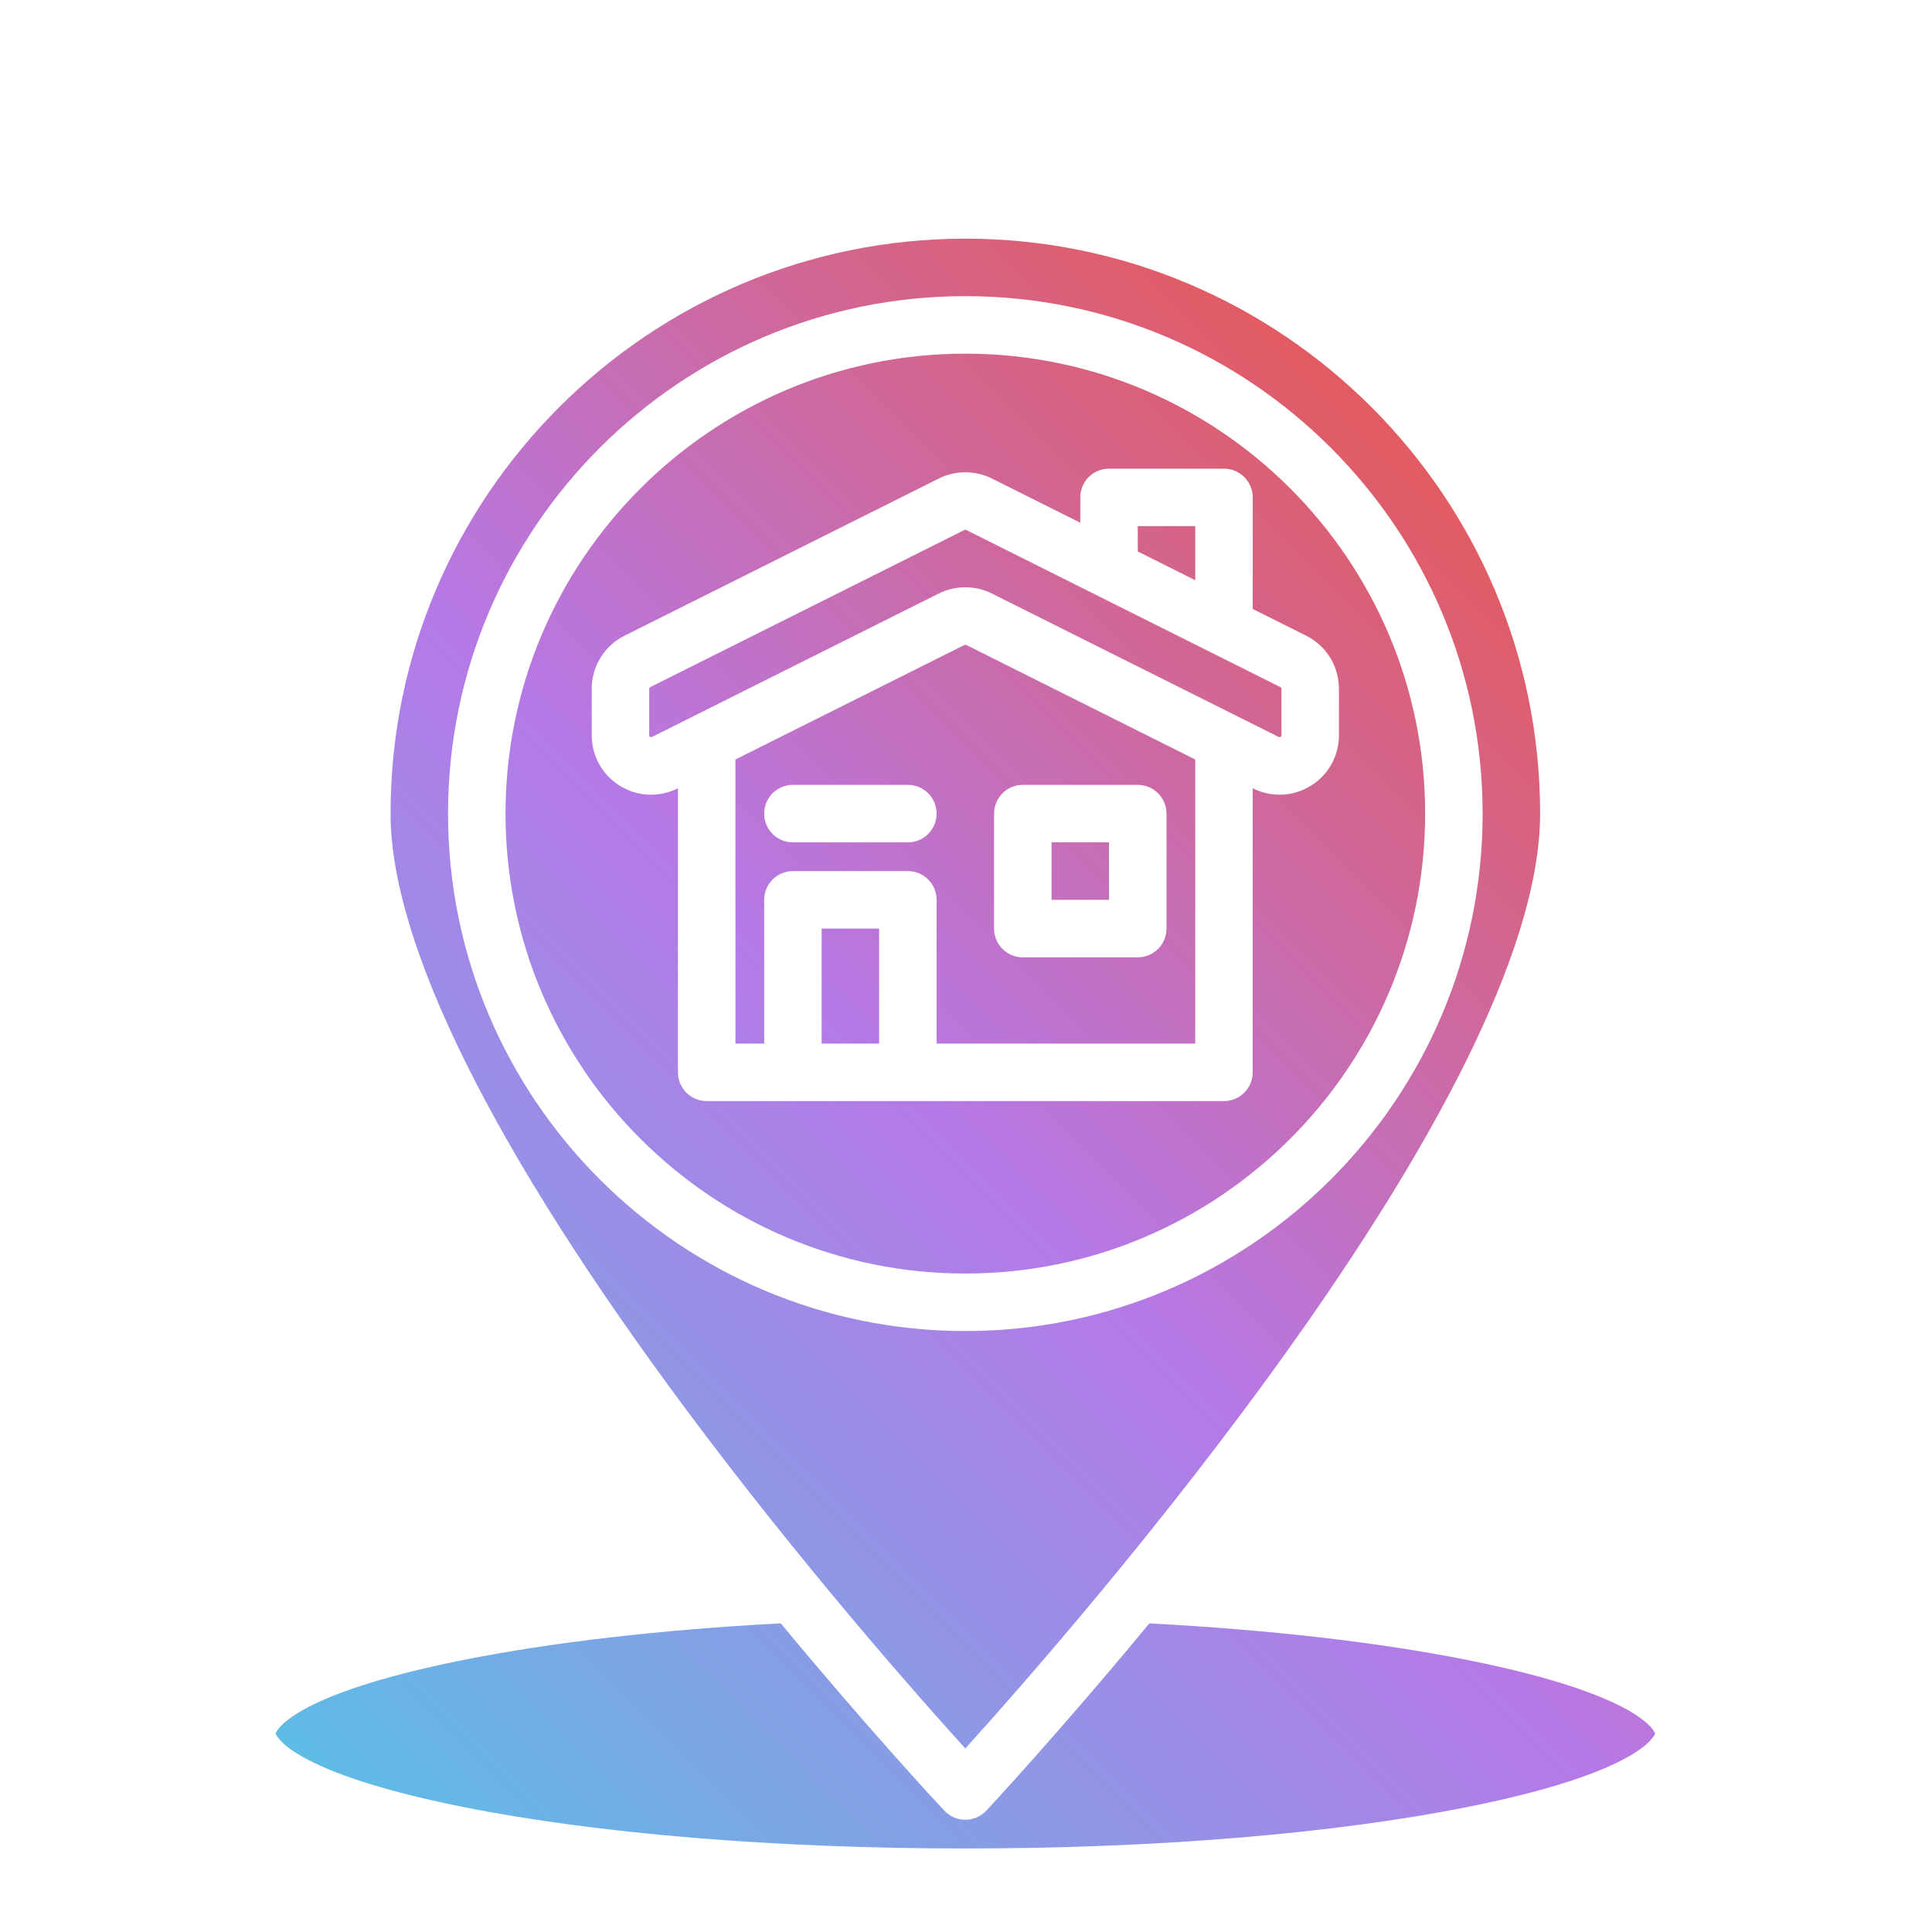<svg xmlns="http://www.w3.org/2000/svg" xmlns:xlink="http://www.w3.org/1999/xlink" width="500" zoomAndPan="magnify" viewBox="0 0 375 375" height="500" preserveAspectRatio="xMidYMid meet" version="1.0"><defs><clipPath id="fadb5dfce3"><path d="M 53.496 46.184 L 321.246 46.184 L 321.246 358.934 L 53.496 358.934 Z M 53.496 46.184 " clip-rule="nonzero"/></clipPath><clipPath id="3c43112c5e"><path d="M 187.203 125.184 L 142.746 147.418 L 142.746 202.559 L 148.324 202.559 L 148.324 174.66 C 148.324 171.578 150.82 169.078 153.902 169.078 L 176.215 169.078 C 179.293 169.078 181.793 171.578 181.793 174.66 L 181.793 202.559 L 231.996 202.559 L 231.996 147.418 L 187.535 125.184 C 187.43 125.133 187.309 125.133 187.203 125.184 Z M 176.215 163.5 L 153.902 163.5 C 150.82 163.5 148.324 161.004 148.324 157.922 C 148.324 154.84 150.82 152.34 153.902 152.34 L 176.215 152.34 C 179.293 152.34 181.793 154.84 181.793 157.922 C 181.793 161.004 179.293 163.5 176.215 163.5 Z M 192.949 157.922 C 192.949 154.84 195.445 152.34 198.527 152.34 L 220.84 152.34 C 223.918 152.34 226.418 154.84 226.418 157.922 L 226.418 180.238 C 226.418 183.32 223.918 185.82 220.84 185.82 L 198.527 185.82 C 195.445 185.82 192.949 183.32 192.949 180.238 Z M 159.48 180.238 L 170.637 180.238 L 170.637 202.559 L 159.48 202.559 Z M 215.262 174.66 L 204.105 174.66 L 204.105 163.5 L 215.262 163.5 Z M 231.996 112.625 L 220.84 107.043 L 220.84 102.125 L 231.996 102.125 Z M 182.215 115.203 L 126.543 143.047 C 126.477 143.082 126.359 143.137 126.184 143.031 C 126.012 142.922 126.012 142.793 126.012 142.715 L 126.012 133.699 C 126.012 133.559 126.09 133.434 126.215 133.367 L 187.203 102.863 C 187.309 102.812 187.43 102.812 187.535 102.863 L 248.523 133.367 C 248.652 133.43 248.73 133.559 248.73 133.699 L 248.73 142.715 C 248.73 142.793 248.73 142.922 248.555 143.031 C 248.379 143.137 248.266 143.078 248.195 143.047 L 192.523 115.203 C 190.91 114.395 189.141 113.992 187.371 113.992 C 185.598 113.992 183.828 114.395 182.215 115.203 Z M 321.246 336.473 C 321.246 336.543 319.109 343.883 284.883 350.727 C 258.895 355.93 224.262 358.789 187.371 358.789 C 150.477 358.789 115.844 355.93 89.855 350.727 C 55.629 343.883 53.496 336.543 53.496 336.473 C 53.496 336.402 55.629 329.062 89.855 322.215 C 107.203 318.746 128.402 316.32 151.551 315.086 C 168.566 335.645 181.719 349.762 183.301 351.449 C 184.355 352.574 185.828 353.211 187.367 353.211 C 188.91 353.211 190.383 352.574 191.438 351.449 C 191.637 351.234 205.266 336.652 223.09 315.098 C 246.277 316.324 267.516 318.742 284.883 322.215 C 319.109 329.062 321.246 336.402 321.246 336.473 Z M 187.367 339.375 C 207.891 316.699 298.934 213.008 298.934 157.922 C 298.934 96.387 248.887 46.324 187.371 46.324 C 125.855 46.324 75.809 96.387 75.809 157.922 C 75.809 183.172 95.68 223.211 133.273 273.711 C 155.703 303.84 178.344 329.422 187.367 339.375 Z M 86.965 157.922 C 86.965 102.539 132.004 57.484 187.371 57.484 C 242.734 57.484 287.777 102.539 287.777 157.922 C 287.777 213.301 242.734 258.355 187.371 258.355 C 132.004 258.355 86.965 213.301 86.965 157.922 Z M 276.621 157.922 C 276.621 108.695 236.582 68.645 187.371 68.645 C 138.156 68.645 98.121 108.695 98.121 157.922 C 98.121 207.148 138.156 247.195 187.371 247.195 C 236.582 247.195 276.621 207.148 276.621 157.922 Z M 131.59 208.137 L 131.59 153 L 131.531 153.027 C 127.934 154.828 123.742 154.637 120.32 152.523 C 116.898 150.406 114.855 146.738 114.855 142.715 L 114.855 133.699 C 114.855 129.305 117.297 125.352 121.227 123.387 L 182.215 92.883 C 185.441 91.27 189.297 91.27 192.523 92.883 L 209.684 101.465 L 209.684 96.543 C 209.684 93.461 212.18 90.965 215.262 90.965 L 237.574 90.965 C 240.652 90.965 243.152 93.461 243.152 96.543 L 243.152 118.203 L 253.516 123.387 C 257.445 125.352 259.887 129.305 259.887 133.699 L 259.887 142.715 C 259.887 146.738 257.84 150.406 254.418 152.523 C 252.559 153.672 250.465 154.254 248.367 154.254 C 246.609 154.254 244.848 153.848 243.207 153.027 L 243.152 153 L 243.152 208.137 C 243.152 211.219 240.652 213.719 237.574 213.719 L 137.168 213.719 C 134.086 213.719 131.59 211.219 131.59 208.137 Z M 131.59 208.137 " clip-rule="nonzero"/></clipPath><linearGradient x1="71.615" gradientTransform="matrix(0.697, 0, 0, 0.697, 8.869, 24.007)" y1="487.615" x2="487.615" gradientUnits="userSpaceOnUse" y2="71.615" id="db40f62b72"><stop stop-opacity="1" stop-color="rgb(36.899%, 73.7%, 89.799%)" offset="0"/><stop stop-opacity="1" stop-color="rgb(36.899%, 73.7%, 89.799%)" offset="0.031"/><stop stop-opacity="1" stop-color="rgb(36.952%, 73.657%, 89.799%)" offset="0.039"/><stop stop-opacity="1" stop-color="rgb(37.318%, 73.375%, 89.804%)" offset="0.043"/><stop stop-opacity="1" stop-color="rgb(37.631%, 73.135%, 89.807%)" offset="0.047"/><stop stop-opacity="1" stop-color="rgb(37.943%, 72.894%, 89.81%)" offset="0.051"/><stop stop-opacity="1" stop-color="rgb(38.254%, 72.655%, 89.815%)" offset="0.055"/><stop stop-opacity="1" stop-color="rgb(38.565%, 72.414%, 89.818%)" offset="0.059"/><stop stop-opacity="1" stop-color="rgb(38.878%, 72.174%, 89.822%)" offset="0.062"/><stop stop-opacity="1" stop-color="rgb(39.189%, 71.933%, 89.825%)" offset="0.066"/><stop stop-opacity="1" stop-color="rgb(39.502%, 71.693%, 89.83%)" offset="0.07"/><stop stop-opacity="1" stop-color="rgb(39.813%, 71.452%, 89.833%)" offset="0.074"/><stop stop-opacity="1" stop-color="rgb(40.125%, 71.213%, 89.836%)" offset="0.078"/><stop stop-opacity="1" stop-color="rgb(40.436%, 70.972%, 89.839%)" offset="0.082"/><stop stop-opacity="1" stop-color="rgb(40.749%, 70.732%, 89.844%)" offset="0.086"/><stop stop-opacity="1" stop-color="rgb(41.06%, 70.491%, 89.847%)" offset="0.09"/><stop stop-opacity="1" stop-color="rgb(41.371%, 70.251%, 89.851%)" offset="0.094"/><stop stop-opacity="1" stop-color="rgb(41.682%, 70.01%, 89.854%)" offset="0.098"/><stop stop-opacity="1" stop-color="rgb(41.995%, 69.769%, 89.859%)" offset="0.102"/><stop stop-opacity="1" stop-color="rgb(42.307%, 69.528%, 89.862%)" offset="0.105"/><stop stop-opacity="1" stop-color="rgb(42.619%, 69.289%, 89.865%)" offset="0.109"/><stop stop-opacity="1" stop-color="rgb(42.931%, 69.048%, 89.868%)" offset="0.113"/><stop stop-opacity="1" stop-color="rgb(43.242%, 68.808%, 89.873%)" offset="0.117"/><stop stop-opacity="1" stop-color="rgb(43.553%, 68.567%, 89.876%)" offset="0.121"/><stop stop-opacity="1" stop-color="rgb(43.866%, 68.327%, 89.88%)" offset="0.125"/><stop stop-opacity="1" stop-color="rgb(44.177%, 68.086%, 89.883%)" offset="0.129"/><stop stop-opacity="1" stop-color="rgb(44.49%, 67.847%, 89.888%)" offset="0.133"/><stop stop-opacity="1" stop-color="rgb(44.801%, 67.606%, 89.891%)" offset="0.137"/><stop stop-opacity="1" stop-color="rgb(45.113%, 67.366%, 89.894%)" offset="0.141"/><stop stop-opacity="1" stop-color="rgb(45.424%, 67.125%, 89.897%)" offset="0.145"/><stop stop-opacity="1" stop-color="rgb(45.737%, 66.885%, 89.902%)" offset="0.148"/><stop stop-opacity="1" stop-color="rgb(46.048%, 66.644%, 89.905%)" offset="0.152"/><stop stop-opacity="1" stop-color="rgb(46.359%, 66.405%, 89.909%)" offset="0.156"/><stop stop-opacity="1" stop-color="rgb(46.671%, 66.164%, 89.912%)" offset="0.16"/><stop stop-opacity="1" stop-color="rgb(46.983%, 65.924%, 89.915%)" offset="0.164"/><stop stop-opacity="1" stop-color="rgb(47.295%, 65.683%, 89.919%)" offset="0.168"/><stop stop-opacity="1" stop-color="rgb(47.607%, 65.443%, 89.923%)" offset="0.172"/><stop stop-opacity="1" stop-color="rgb(47.919%, 65.202%, 89.926%)" offset="0.176"/><stop stop-opacity="1" stop-color="rgb(48.23%, 64.963%, 89.931%)" offset="0.18"/><stop stop-opacity="1" stop-color="rgb(48.541%, 64.722%, 89.934%)" offset="0.184"/><stop stop-opacity="1" stop-color="rgb(48.854%, 64.482%, 89.938%)" offset="0.188"/><stop stop-opacity="1" stop-color="rgb(49.165%, 64.241%, 89.941%)" offset="0.191"/><stop stop-opacity="1" stop-color="rgb(49.477%, 64.001%, 89.944%)" offset="0.195"/><stop stop-opacity="1" stop-color="rgb(49.788%, 63.76%, 89.948%)" offset="0.199"/><stop stop-opacity="1" stop-color="rgb(50.101%, 63.521%, 89.952%)" offset="0.203"/><stop stop-opacity="1" stop-color="rgb(50.412%, 63.28%, 89.955%)" offset="0.207"/><stop stop-opacity="1" stop-color="rgb(50.725%, 63.04%, 89.96%)" offset="0.211"/><stop stop-opacity="1" stop-color="rgb(51.036%, 62.799%, 89.963%)" offset="0.215"/><stop stop-opacity="1" stop-color="rgb(51.347%, 62.56%, 89.967%)" offset="0.219"/><stop stop-opacity="1" stop-color="rgb(51.659%, 62.318%, 89.97%)" offset="0.223"/><stop stop-opacity="1" stop-color="rgb(51.971%, 62.079%, 89.973%)" offset="0.227"/><stop stop-opacity="1" stop-color="rgb(52.283%, 61.838%, 89.977%)" offset="0.23"/><stop stop-opacity="1" stop-color="rgb(52.596%, 61.598%, 89.981%)" offset="0.234"/><stop stop-opacity="1" stop-color="rgb(52.907%, 61.357%, 89.984%)" offset="0.238"/><stop stop-opacity="1" stop-color="rgb(53.218%, 61.118%, 89.989%)" offset="0.242"/><stop stop-opacity="1" stop-color="rgb(53.529%, 60.876%, 89.992%)" offset="0.246"/><stop stop-opacity="1" stop-color="rgb(53.842%, 60.637%, 89.996%)" offset="0.25"/><stop stop-opacity="1" stop-color="rgb(54.153%, 60.396%, 89.999%)" offset="0.254"/><stop stop-opacity="1" stop-color="rgb(54.465%, 60.156%, 90.002%)" offset="0.258"/><stop stop-opacity="1" stop-color="rgb(54.776%, 59.915%, 90.005%)" offset="0.262"/><stop stop-opacity="1" stop-color="rgb(55.089%, 59.676%, 90.01%)" offset="0.266"/><stop stop-opacity="1" stop-color="rgb(55.4%, 59.435%, 90.013%)" offset="0.27"/><stop stop-opacity="1" stop-color="rgb(55.713%, 59.193%, 90.018%)" offset="0.273"/><stop stop-opacity="1" stop-color="rgb(56.024%, 58.952%, 90.021%)" offset="0.277"/><stop stop-opacity="1" stop-color="rgb(56.335%, 58.713%, 90.025%)" offset="0.281"/><stop stop-opacity="1" stop-color="rgb(56.647%, 58.472%, 90.028%)" offset="0.285"/><stop stop-opacity="1" stop-color="rgb(56.96%, 58.232%, 90.031%)" offset="0.289"/><stop stop-opacity="1" stop-color="rgb(57.271%, 57.991%, 90.034%)" offset="0.293"/><stop stop-opacity="1" stop-color="rgb(57.582%, 57.751%, 90.039%)" offset="0.297"/><stop stop-opacity="1" stop-color="rgb(57.893%, 57.51%, 90.042%)" offset="0.301"/><stop stop-opacity="1" stop-color="rgb(58.206%, 57.271%, 90.047%)" offset="0.305"/><stop stop-opacity="1" stop-color="rgb(58.517%, 57.03%, 90.05%)" offset="0.309"/><stop stop-opacity="1" stop-color="rgb(58.83%, 56.79%, 90.053%)" offset="0.312"/><stop stop-opacity="1" stop-color="rgb(59.142%, 56.549%, 90.056%)" offset="0.316"/><stop stop-opacity="1" stop-color="rgb(59.453%, 56.31%, 90.06%)" offset="0.32"/><stop stop-opacity="1" stop-color="rgb(59.764%, 56.068%, 90.063%)" offset="0.324"/><stop stop-opacity="1" stop-color="rgb(60.077%, 55.829%, 90.068%)" offset="0.328"/><stop stop-opacity="1" stop-color="rgb(60.388%, 55.588%, 90.071%)" offset="0.332"/><stop stop-opacity="1" stop-color="rgb(60.701%, 55.348%, 90.076%)" offset="0.336"/><stop stop-opacity="1" stop-color="rgb(61.012%, 55.107%, 90.079%)" offset="0.34"/><stop stop-opacity="1" stop-color="rgb(61.324%, 54.868%, 90.082%)" offset="0.344"/><stop stop-opacity="1" stop-color="rgb(61.635%, 54.626%, 90.085%)" offset="0.348"/><stop stop-opacity="1" stop-color="rgb(61.948%, 54.387%, 90.089%)" offset="0.352"/><stop stop-opacity="1" stop-color="rgb(62.259%, 54.146%, 90.092%)" offset="0.355"/><stop stop-opacity="1" stop-color="rgb(62.57%, 53.906%, 90.097%)" offset="0.359"/><stop stop-opacity="1" stop-color="rgb(62.881%, 53.665%, 90.1%)" offset="0.363"/><stop stop-opacity="1" stop-color="rgb(63.194%, 53.426%, 90.105%)" offset="0.367"/><stop stop-opacity="1" stop-color="rgb(63.506%, 53.185%, 90.108%)" offset="0.371"/><stop stop-opacity="1" stop-color="rgb(63.818%, 52.945%, 90.111%)" offset="0.375"/><stop stop-opacity="1" stop-color="rgb(64.13%, 52.704%, 90.114%)" offset="0.379"/><stop stop-opacity="1" stop-color="rgb(64.441%, 52.464%, 90.118%)" offset="0.383"/><stop stop-opacity="1" stop-color="rgb(64.752%, 52.223%, 90.121%)" offset="0.387"/><stop stop-opacity="1" stop-color="rgb(65.065%, 51.984%, 90.126%)" offset="0.391"/><stop stop-opacity="1" stop-color="rgb(65.376%, 51.743%, 90.129%)" offset="0.395"/><stop stop-opacity="1" stop-color="rgb(65.688%, 51.503%, 90.134%)" offset="0.398"/><stop stop-opacity="1" stop-color="rgb(65.999%, 51.262%, 90.137%)" offset="0.402"/><stop stop-opacity="1" stop-color="rgb(66.312%, 51.022%, 90.14%)" offset="0.406"/><stop stop-opacity="1" stop-color="rgb(66.623%, 50.781%, 90.143%)" offset="0.41"/><stop stop-opacity="1" stop-color="rgb(66.936%, 50.542%, 90.147%)" offset="0.414"/><stop stop-opacity="1" stop-color="rgb(67.247%, 50.301%, 90.15%)" offset="0.418"/><stop stop-opacity="1" stop-color="rgb(67.558%, 50.061%, 90.155%)" offset="0.422"/><stop stop-opacity="1" stop-color="rgb(67.87%, 49.82%, 90.158%)" offset="0.426"/><stop stop-opacity="1" stop-color="rgb(68.182%, 49.58%, 90.163%)" offset="0.43"/><stop stop-opacity="1" stop-color="rgb(68.494%, 49.339%, 90.166%)" offset="0.434"/><stop stop-opacity="1" stop-color="rgb(68.805%, 49.098%, 90.169%)" offset="0.438"/><stop stop-opacity="1" stop-color="rgb(69.116%, 48.857%, 90.172%)" offset="0.441"/><stop stop-opacity="1" stop-color="rgb(69.429%, 48.618%, 90.176%)" offset="0.445"/><stop stop-opacity="1" stop-color="rgb(69.74%, 48.376%, 90.179%)" offset="0.449"/><stop stop-opacity="1" stop-color="rgb(70.053%, 48.137%, 90.184%)" offset="0.453"/><stop stop-opacity="1" stop-color="rgb(70.364%, 47.896%, 90.187%)" offset="0.457"/><stop stop-opacity="1" stop-color="rgb(70.676%, 47.656%, 90.19%)" offset="0.461"/><stop stop-opacity="1" stop-color="rgb(70.987%, 47.415%, 90.193%)" offset="0.465"/><stop stop-opacity="1" stop-color="rgb(71.3%, 47.176%, 90.198%)" offset="0.469"/><stop stop-opacity="1" stop-color="rgb(71.498%, 47.038%, 89.746%)" offset="0.473"/><stop stop-opacity="1" stop-color="rgb(71.698%, 46.901%, 89.294%)" offset="0.477"/><stop stop-opacity="1" stop-color="rgb(71.875%, 46.783%, 88.756%)" offset="0.48"/><stop stop-opacity="1" stop-color="rgb(72.052%, 46.666%, 88.217%)" offset="0.484"/><stop stop-opacity="1" stop-color="rgb(72.229%, 46.548%, 87.679%)" offset="0.488"/><stop stop-opacity="1" stop-color="rgb(72.408%, 46.431%, 87.141%)" offset="0.492"/><stop stop-opacity="1" stop-color="rgb(72.585%, 46.313%, 86.603%)" offset="0.496"/><stop stop-opacity="1" stop-color="rgb(72.762%, 46.196%, 86.064%)" offset="0.5"/><stop stop-opacity="1" stop-color="rgb(72.939%, 46.078%, 85.526%)" offset="0.504"/><stop stop-opacity="1" stop-color="rgb(73.117%, 45.961%, 84.988%)" offset="0.508"/><stop stop-opacity="1" stop-color="rgb(73.294%, 45.844%, 84.45%)" offset="0.512"/><stop stop-opacity="1" stop-color="rgb(73.471%, 45.726%, 83.911%)" offset="0.516"/><stop stop-opacity="1" stop-color="rgb(73.648%, 45.609%, 83.372%)" offset="0.52"/><stop stop-opacity="1" stop-color="rgb(73.827%, 45.491%, 82.834%)" offset="0.523"/><stop stop-opacity="1" stop-color="rgb(74.004%, 45.374%, 82.295%)" offset="0.527"/><stop stop-opacity="1" stop-color="rgb(74.181%, 45.256%, 81.758%)" offset="0.531"/><stop stop-opacity="1" stop-color="rgb(74.358%, 45.139%, 81.219%)" offset="0.535"/><stop stop-opacity="1" stop-color="rgb(74.536%, 45.021%, 80.681%)" offset="0.539"/><stop stop-opacity="1" stop-color="rgb(74.713%, 44.904%, 80.142%)" offset="0.543"/><stop stop-opacity="1" stop-color="rgb(74.89%, 44.786%, 79.604%)" offset="0.547"/><stop stop-opacity="1" stop-color="rgb(75.067%, 44.667%, 79.065%)" offset="0.551"/><stop stop-opacity="1" stop-color="rgb(75.246%, 44.55%, 78.528%)" offset="0.555"/><stop stop-opacity="1" stop-color="rgb(75.423%, 44.432%, 77.989%)" offset="0.559"/><stop stop-opacity="1" stop-color="rgb(75.6%, 44.315%, 77.451%)" offset="0.562"/><stop stop-opacity="1" stop-color="rgb(75.777%, 44.197%, 76.912%)" offset="0.566"/><stop stop-opacity="1" stop-color="rgb(75.955%, 44.08%, 76.375%)" offset="0.57"/><stop stop-opacity="1" stop-color="rgb(76.132%, 43.962%, 75.836%)" offset="0.574"/><stop stop-opacity="1" stop-color="rgb(76.309%, 43.845%, 75.298%)" offset="0.578"/><stop stop-opacity="1" stop-color="rgb(76.486%, 43.727%, 74.759%)" offset="0.582"/><stop stop-opacity="1" stop-color="rgb(76.665%, 43.61%, 74.22%)" offset="0.586"/><stop stop-opacity="1" stop-color="rgb(76.842%, 43.492%, 73.682%)" offset="0.59"/><stop stop-opacity="1" stop-color="rgb(77.019%, 43.375%, 73.145%)" offset="0.594"/><stop stop-opacity="1" stop-color="rgb(77.196%, 43.257%, 72.606%)" offset="0.598"/><stop stop-opacity="1" stop-color="rgb(77.374%, 43.14%, 72.067%)" offset="0.602"/><stop stop-opacity="1" stop-color="rgb(77.551%, 43.022%, 71.529%)" offset="0.605"/><stop stop-opacity="1" stop-color="rgb(77.728%, 42.905%, 70.99%)" offset="0.609"/><stop stop-opacity="1" stop-color="rgb(77.905%, 42.787%, 70.451%)" offset="0.613"/><stop stop-opacity="1" stop-color="rgb(78.084%, 42.67%, 69.914%)" offset="0.617"/><stop stop-opacity="1" stop-color="rgb(78.261%, 42.552%, 69.376%)" offset="0.621"/><stop stop-opacity="1" stop-color="rgb(78.438%, 42.435%, 68.837%)" offset="0.625"/><stop stop-opacity="1" stop-color="rgb(78.615%, 42.316%, 68.298%)" offset="0.629"/><stop stop-opacity="1" stop-color="rgb(78.793%, 42.198%, 67.761%)" offset="0.633"/><stop stop-opacity="1" stop-color="rgb(78.97%, 42.081%, 67.223%)" offset="0.637"/><stop stop-opacity="1" stop-color="rgb(79.147%, 41.963%, 66.684%)" offset="0.641"/><stop stop-opacity="1" stop-color="rgb(79.324%, 41.846%, 66.145%)" offset="0.645"/><stop stop-opacity="1" stop-color="rgb(79.503%, 41.728%, 65.607%)" offset="0.648"/><stop stop-opacity="1" stop-color="rgb(79.68%, 41.611%, 65.068%)" offset="0.652"/><stop stop-opacity="1" stop-color="rgb(79.857%, 41.493%, 64.531%)" offset="0.656"/><stop stop-opacity="1" stop-color="rgb(80.034%, 41.376%, 63.992%)" offset="0.66"/><stop stop-opacity="1" stop-color="rgb(80.212%, 41.258%, 63.454%)" offset="0.664"/><stop stop-opacity="1" stop-color="rgb(80.389%, 41.141%, 62.915%)" offset="0.668"/><stop stop-opacity="1" stop-color="rgb(80.566%, 41.023%, 62.376%)" offset="0.672"/><stop stop-opacity="1" stop-color="rgb(80.743%, 40.906%, 61.838%)" offset="0.676"/><stop stop-opacity="1" stop-color="rgb(80.922%, 40.788%, 61.301%)" offset="0.68"/><stop stop-opacity="1" stop-color="rgb(81.099%, 40.671%, 60.762%)" offset="0.684"/><stop stop-opacity="1" stop-color="rgb(81.276%, 40.553%, 60.223%)" offset="0.688"/><stop stop-opacity="1" stop-color="rgb(81.453%, 40.436%, 59.685%)" offset="0.691"/><stop stop-opacity="1" stop-color="rgb(81.631%, 40.318%, 59.148%)" offset="0.695"/><stop stop-opacity="1" stop-color="rgb(81.808%, 40.201%, 58.609%)" offset="0.699"/><stop stop-opacity="1" stop-color="rgb(81.985%, 40.083%, 58.07%)" offset="0.703"/><stop stop-opacity="1" stop-color="rgb(82.162%, 39.964%, 57.532%)" offset="0.707"/><stop stop-opacity="1" stop-color="rgb(82.341%, 39.847%, 56.993%)" offset="0.711"/><stop stop-opacity="1" stop-color="rgb(82.518%, 39.729%, 56.454%)" offset="0.715"/><stop stop-opacity="1" stop-color="rgb(82.695%, 39.612%, 55.917%)" offset="0.719"/><stop stop-opacity="1" stop-color="rgb(82.872%, 39.494%, 55.379%)" offset="0.723"/><stop stop-opacity="1" stop-color="rgb(83.051%, 39.377%, 54.84%)" offset="0.727"/><stop stop-opacity="1" stop-color="rgb(83.228%, 39.259%, 54.301%)" offset="0.73"/><stop stop-opacity="1" stop-color="rgb(83.405%, 39.142%, 53.763%)" offset="0.734"/><stop stop-opacity="1" stop-color="rgb(83.582%, 39.024%, 53.224%)" offset="0.738"/><stop stop-opacity="1" stop-color="rgb(83.76%, 38.907%, 52.687%)" offset="0.742"/><stop stop-opacity="1" stop-color="rgb(83.937%, 38.789%, 52.148%)" offset="0.746"/><stop stop-opacity="1" stop-color="rgb(84.114%, 38.672%, 51.61%)" offset="0.75"/><stop stop-opacity="1" stop-color="rgb(84.291%, 38.554%, 51.071%)" offset="0.754"/><stop stop-opacity="1" stop-color="rgb(84.47%, 38.437%, 50.534%)" offset="0.758"/><stop stop-opacity="1" stop-color="rgb(84.647%, 38.319%, 49.995%)" offset="0.762"/><stop stop-opacity="1" stop-color="rgb(84.824%, 38.202%, 49.457%)" offset="0.766"/><stop stop-opacity="1" stop-color="rgb(85.001%, 38.084%, 48.918%)" offset="0.77"/><stop stop-opacity="1" stop-color="rgb(85.179%, 37.967%, 48.38%)" offset="0.773"/><stop stop-opacity="1" stop-color="rgb(85.356%, 37.848%, 47.841%)" offset="0.777"/><stop stop-opacity="1" stop-color="rgb(85.533%, 37.73%, 47.304%)" offset="0.781"/><stop stop-opacity="1" stop-color="rgb(85.71%, 37.613%, 46.765%)" offset="0.785"/><stop stop-opacity="1" stop-color="rgb(85.889%, 37.495%, 46.227%)" offset="0.789"/><stop stop-opacity="1" stop-color="rgb(86.066%, 37.378%, 45.688%)" offset="0.793"/><stop stop-opacity="1" stop-color="rgb(86.243%, 37.26%, 45.149%)" offset="0.797"/><stop stop-opacity="1" stop-color="rgb(86.42%, 37.143%, 44.611%)" offset="0.801"/><stop stop-opacity="1" stop-color="rgb(86.598%, 37.025%, 44.073%)" offset="0.805"/><stop stop-opacity="1" stop-color="rgb(86.775%, 36.908%, 43.535%)" offset="0.809"/><stop stop-opacity="1" stop-color="rgb(86.952%, 36.79%, 42.996%)" offset="0.812"/><stop stop-opacity="1" stop-color="rgb(87.129%, 36.673%, 42.458%)" offset="0.816"/><stop stop-opacity="1" stop-color="rgb(87.308%, 36.555%, 41.92%)" offset="0.82"/><stop stop-opacity="1" stop-color="rgb(87.485%, 36.438%, 41.382%)" offset="0.824"/><stop stop-opacity="1" stop-color="rgb(87.662%, 36.32%, 40.843%)" offset="0.828"/><stop stop-opacity="1" stop-color="rgb(87.839%, 36.203%, 40.305%)" offset="0.832"/><stop stop-opacity="1" stop-color="rgb(88.017%, 36.086%, 39.766%)" offset="0.836"/><stop stop-opacity="1" stop-color="rgb(88.194%, 35.968%, 39.227%)" offset="0.84"/><stop stop-opacity="1" stop-color="rgb(88.371%, 35.851%, 38.69%)" offset="0.844"/><stop stop-opacity="1" stop-color="rgb(88.484%, 35.774%, 38.344%)" offset="0.848"/><stop stop-opacity="1" stop-color="rgb(88.599%, 35.699%, 37.999%)" offset="0.852"/><stop stop-opacity="1" stop-color="rgb(88.599%, 35.699%, 37.999%)" offset="0.859"/><stop stop-opacity="1" stop-color="rgb(88.599%, 35.699%, 37.999%)" offset="0.875"/><stop stop-opacity="1" stop-color="rgb(88.599%, 35.699%, 37.999%)" offset="1"/></linearGradient></defs><g clip-path="url(#fadb5dfce3)"><g clip-path="url(#3c43112c5e)"><path fill="url(#db40f62b72)" d="M 53.496 46.324 L 53.496 358.789 L 321.246 358.789 L 321.246 46.324 Z M 53.496 46.324 " fill-rule="nonzero"/></g></g></svg>